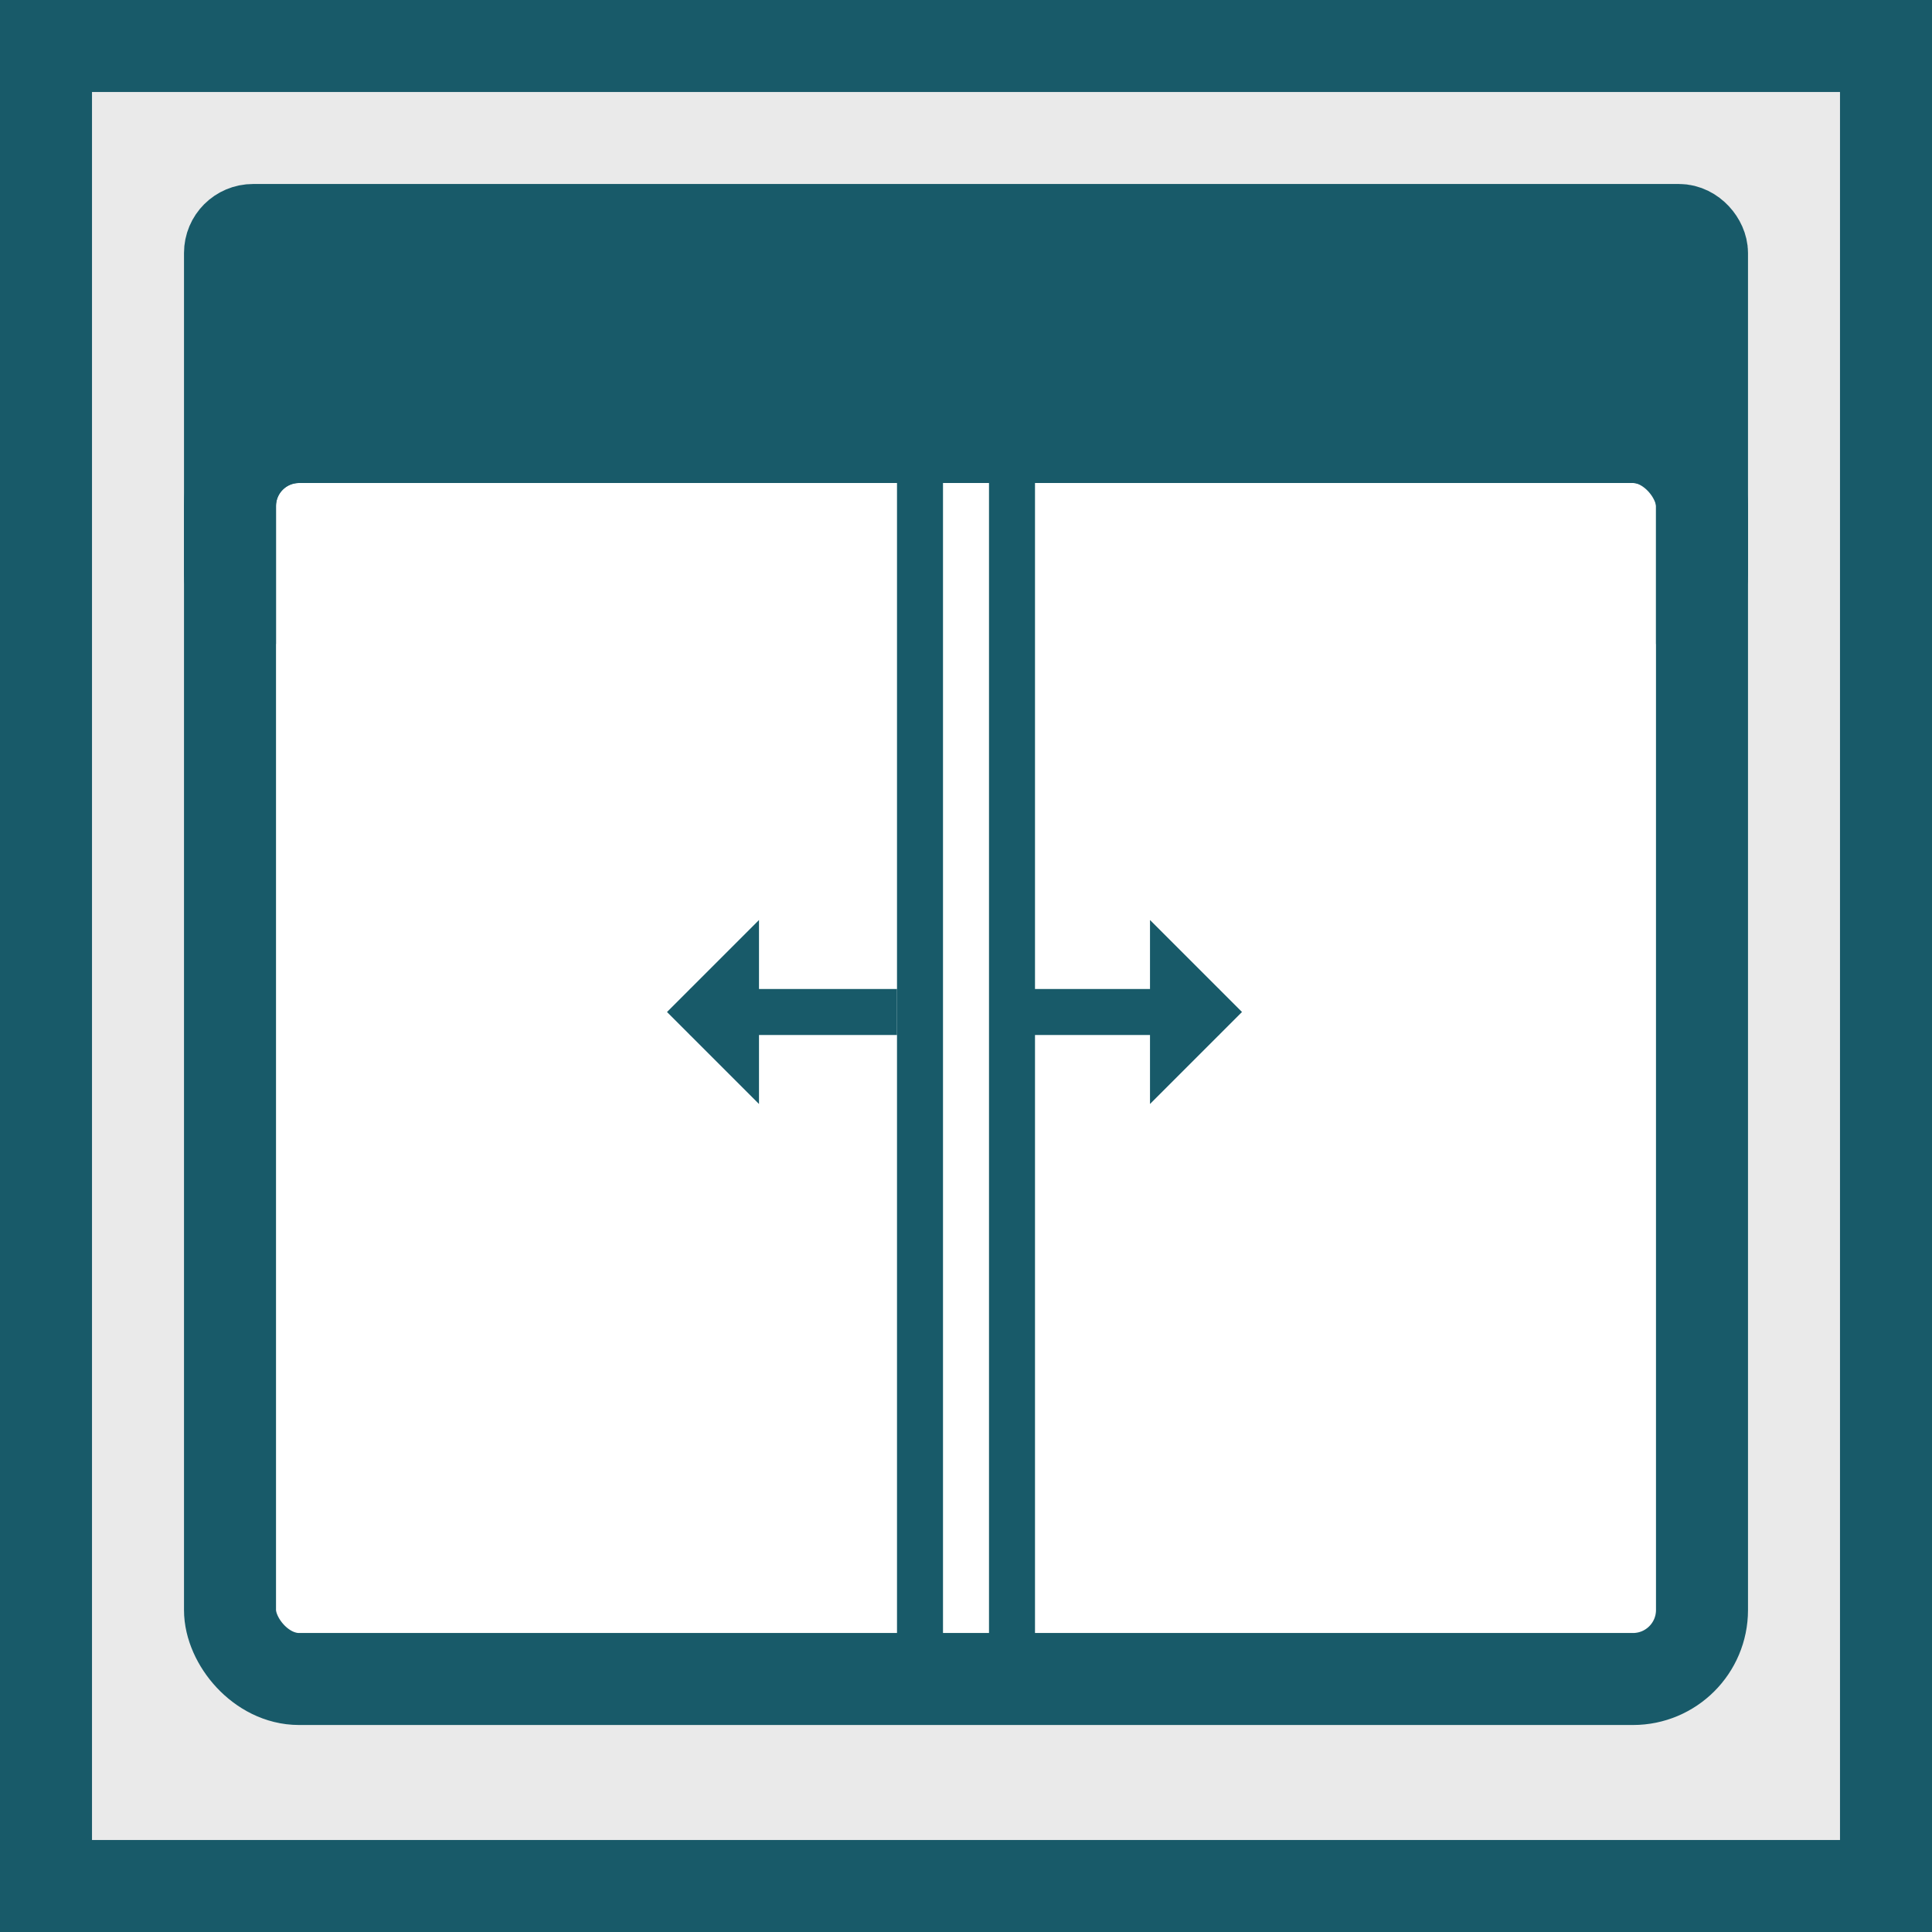 <svg height="84" viewBox="0 0 84 84" width="84" xmlns="http://www.w3.org/2000/svg"><rect x="0" y="0" width="84" height="84" fill="#808080" stroke="none"/><g transform="translate(-280 -684)"><path d="m282 686h80v80h-80z" fill="#eaeaea" stroke="#185a69" stroke-width="4"/><rect fill="#185a69" height="16" rx="1" stroke="#185a69" stroke-width="4" width="64" x="290" y="694"/><g fill="#fff" stroke="#185a69" stroke-width="4"><rect height="50" rx="1" stroke="none" width="60" x="292" y="705"/><rect fill="none" height="54" rx="3" width="64" x="290" y="703"/></g><g fill="#185a69"><path d="m0 0h52v2h-52z" transform="matrix(0 -1 1 0 323 756)"/><path d="m0 0h52v2h-52z" transform="matrix(0 -1 1 0 319 756)"/><path d="m324 727h9v2h-9z"/><path d="m0 0 4 4 4-4z" transform="matrix(0 -1 1 0 330 732)"/><path d="m0 0h9v2h-9z" transform="matrix(-1 0 0 -1 319 729)"/><path d="m0 0 4 4 4-4z" transform="matrix(0 1 -1 0 313 724)"/></g></g></svg>